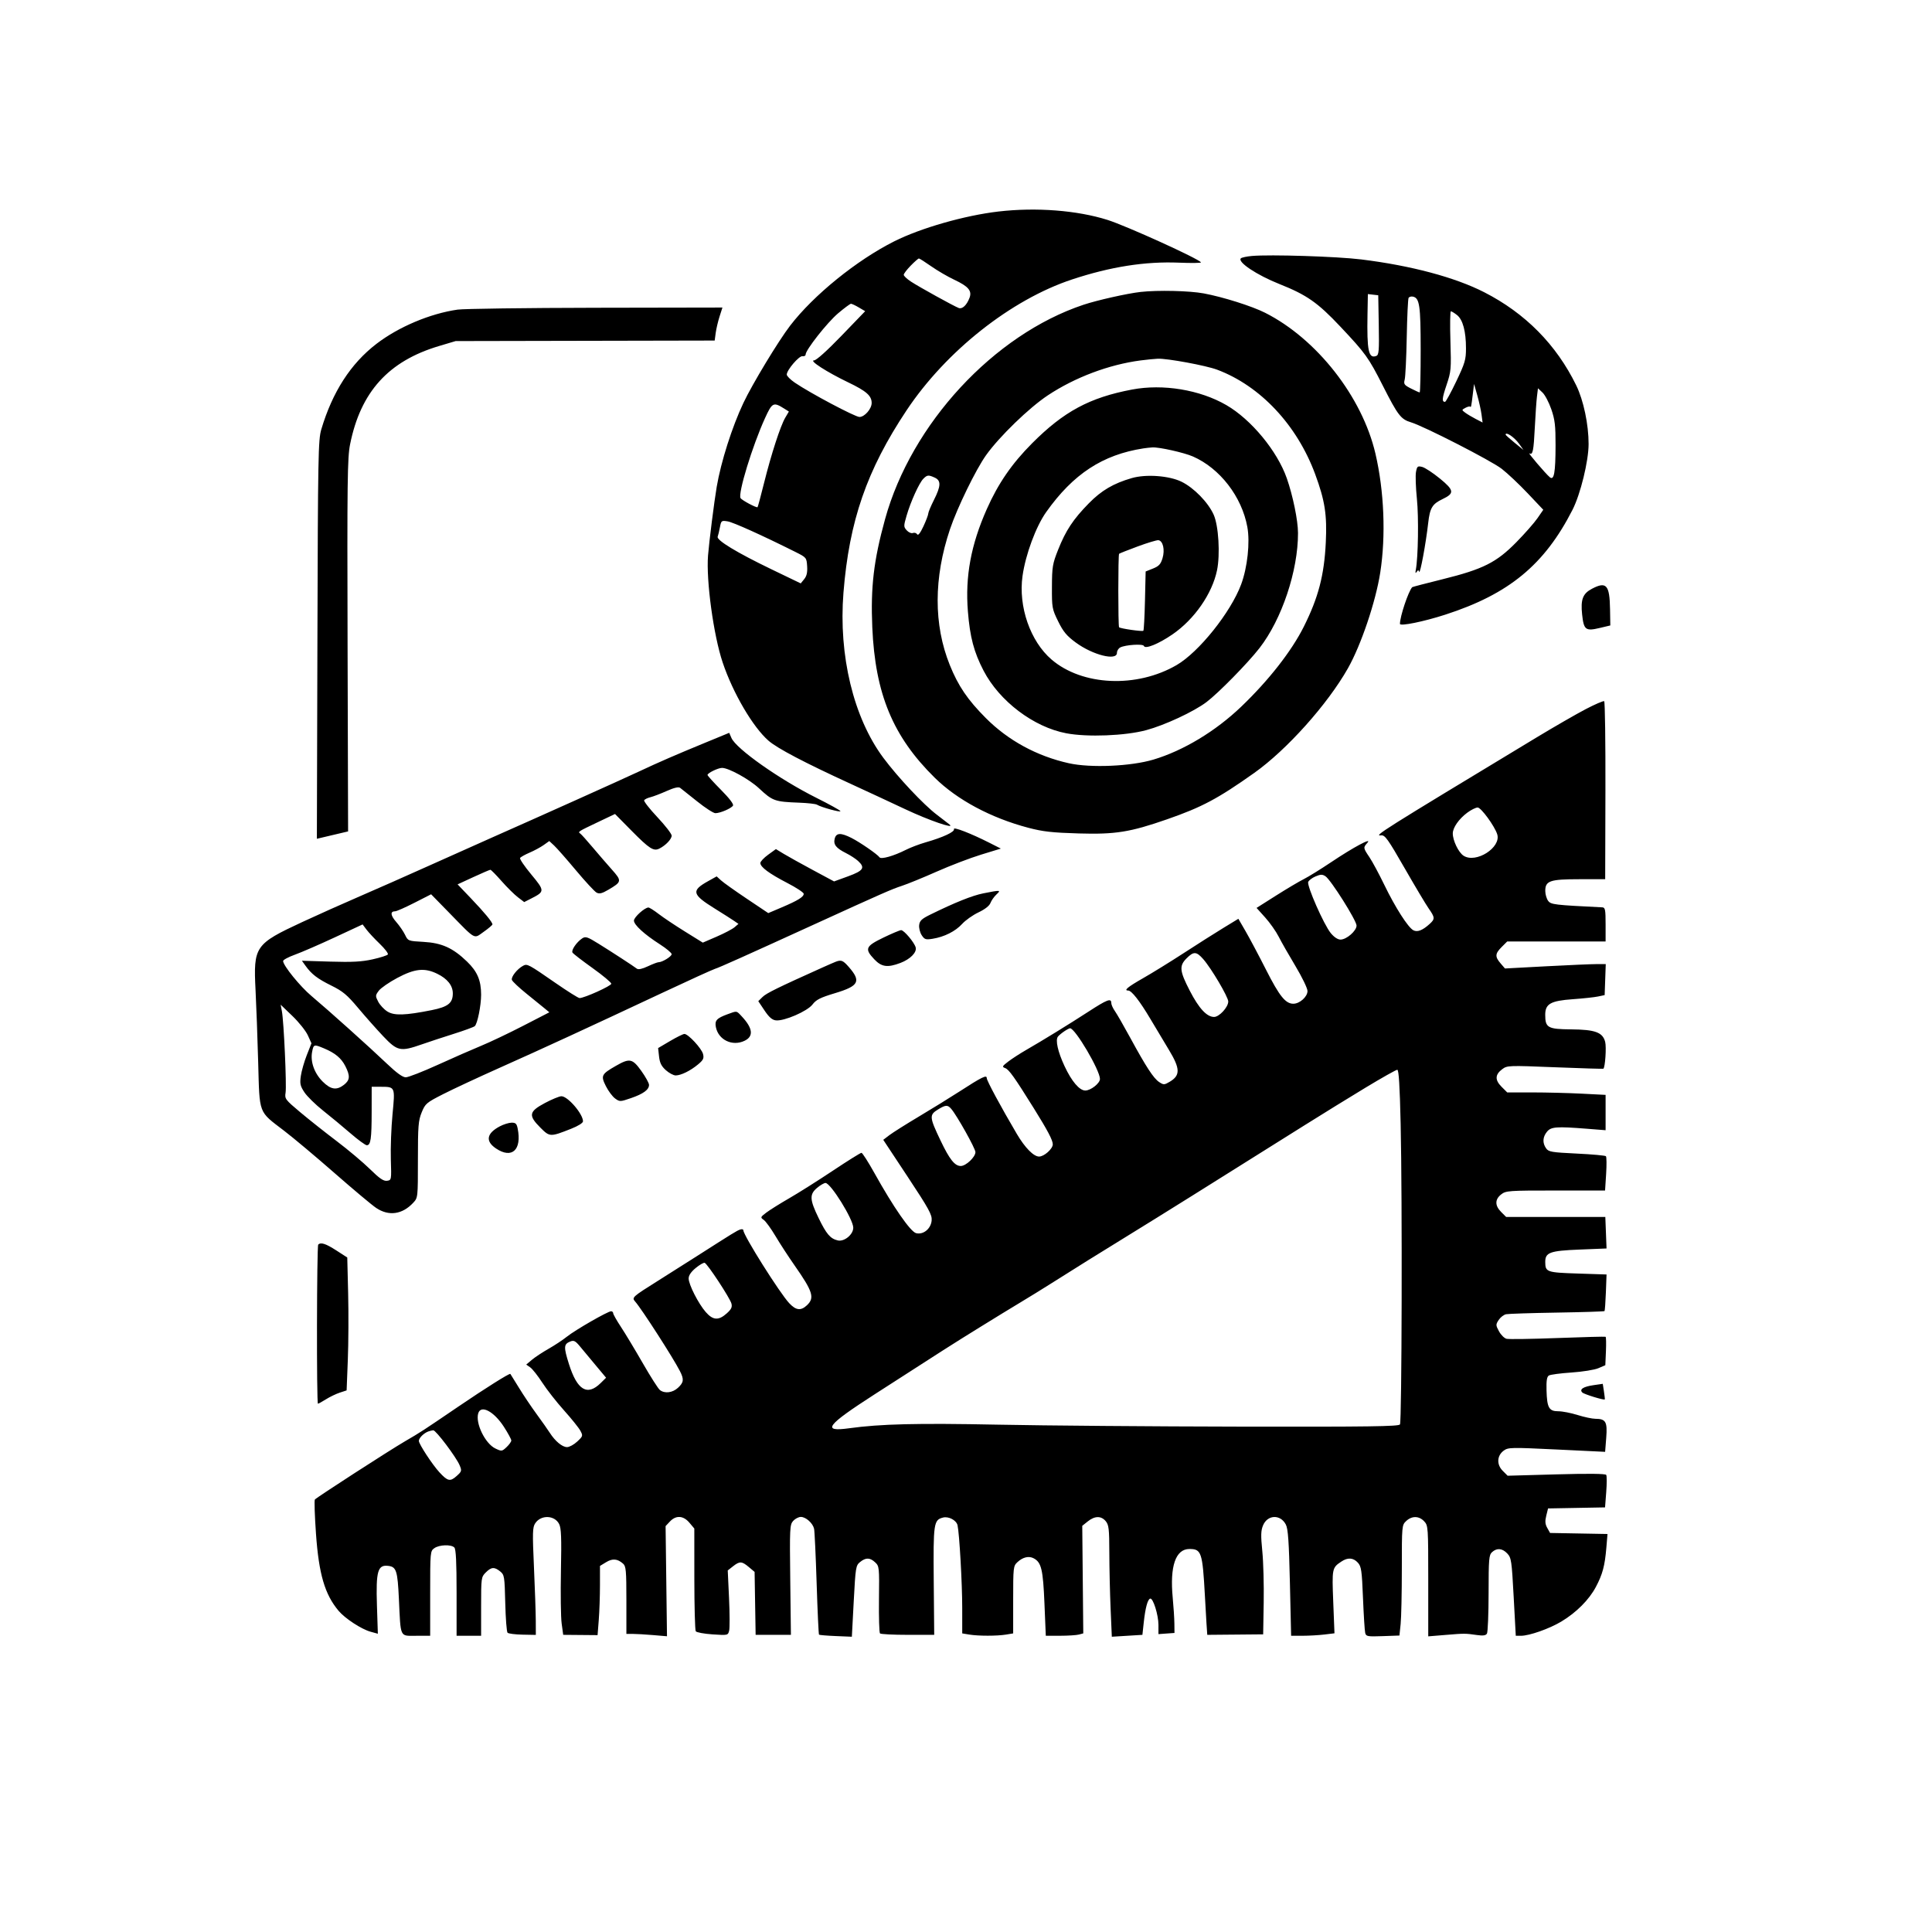 <svg xmlns="http://www.w3.org/2000/svg" width="1024" height="1024" viewBox="0 0 1024 1024" version="1.1">
	<path d="M 529.233 112.105 C 511.337 114.186, 488.051 120.842, 474 127.893 C 454.091 137.884, 431.220 156.409, 418.775 172.626 C 412.539 180.752, 398.778 203.500, 394.049 213.500 C 388.013 226.264, 382.154 244.659, 379.875 258 C 378.571 265.634, 375.834 287.285, 375.272 294.419 C 374.225 307.703, 378.178 336.642, 383.012 351.073 C 388.437 367.269, 399.065 385.409, 407.347 392.607 C 412.032 396.679, 426.528 404.285, 451 415.510 C 458.975 419.168, 472.025 425.234, 480 428.990 C 492.222 434.746, 506.279 439.606, 503.350 437.062 C 502.883 436.656, 499.800 434.282, 496.500 431.787 C 489.548 426.531, 475.855 411.958, 468.184 401.651 C 452.371 380.404, 444.396 347.384, 447.050 314.145 C 450.085 276.139, 459.426 249.145, 480.492 217.500 C 501.396 186.098, 535.894 158.812, 568.218 148.114 C 588.626 141.360, 607 138.478, 624.943 139.217 C 631.541 139.489, 636.756 139.414, 636.531 139.050 C 635.345 137.131, 596.963 119.700, 587.004 116.558 C 570.876 111.469, 549.118 109.792, 529.233 112.105 M 663.500 135.672 C 660.750 135.918, 658.135 136.481, 657.689 136.921 C 655.735 138.851, 666.136 145.787, 678.135 150.554 C 692.576 156.291, 698.417 160.371, 710.376 173.072 C 723.793 187.322, 725.340 189.474, 732.957 204.485 C 740.895 220.131, 742.514 222.238, 747.814 223.826 C 754.731 225.898, 790.325 244.133, 795.941 248.481 C 798.998 250.848, 805.205 256.701, 809.733 261.486 L 817.967 270.188 814.900 274.645 C 813.214 277.096, 808.159 282.841, 803.667 287.411 C 793.108 298.153, 786.054 301.691, 764.594 307.008 C 755.867 309.170, 748.619 311.065, 748.487 311.219 C 746.370 313.684, 742 326.784, 742 330.664 C 742 332.039, 754.539 329.492, 766 325.789 C 799.755 314.882, 818.615 299.341, 833.470 270.193 C 837.688 261.916, 841.978 244.393, 841.991 235.381 C 842.006 225.014, 839.302 212.174, 835.436 204.258 C 824.893 182.671, 808.411 165.990, 786.651 154.884 C 771.135 146.965, 747.851 140.755, 721.482 137.504 C 708.659 135.923, 673.198 134.802, 663.500 135.672 M 482.703 140.792 C 480.666 142.878, 479 145.067, 479 145.656 C 479 146.246, 480.688 147.843, 482.750 149.205 C 486.997 152.010, 505.634 162.313, 508.156 163.250 C 510.051 163.954, 512.382 161.754, 513.860 157.869 C 515.277 154.141, 513.308 151.803, 505.764 148.259 C 502.319 146.640, 496.838 143.445, 493.584 141.158 C 490.331 138.871, 487.384 137, 487.037 137 C 486.690 137, 484.740 138.706, 482.703 140.792 M 604.500 154.740 C 597.522 155.520, 581.494 159.119, 574.278 161.526 C 526.727 177.388, 483.026 224.624, 469.086 275.224 C 463.076 297.044, 461.408 311.183, 462.332 332.484 C 463.863 367.775, 473.253 390.390, 495.444 412.231 C 507.360 423.960, 525.225 433.513, 545 438.729 C 552.756 440.775, 557.665 441.328, 571.740 441.743 C 591.150 442.315, 598.944 441.071, 618.482 434.280 C 637.033 427.831, 645.436 423.363, 664.765 409.670 C 681.986 397.471, 703.604 373.330, 714.432 354.207 C 721.384 341.928, 729.158 318.910, 731.556 303.500 C 734.597 283.967, 733.634 260.218, 728.998 240.383 C 721.961 210.278, 697.906 179.592, 670.500 165.758 C 663.531 162.241, 648.106 157.376, 638 155.508 C 630.354 154.095, 613.689 153.713, 604.500 154.740 M 724.803 166.684 C 724.452 185.926, 725.361 190.227, 729.448 188.658 C 730.842 188.124, 731.015 185.983, 730.776 172.272 L 730.500 156.500 727.750 156.184 L 725 155.867 724.803 166.684 M 746.585 157.863 C 746.253 158.399, 745.812 167.761, 745.603 178.669 C 745.395 189.576, 744.907 199.707, 744.520 201.183 C 743.891 203.585, 744.241 204.082, 747.869 205.933 C 750.097 207.070, 752.163 208, 752.460 208 C 752.757 208, 752.993 197.762, 752.985 185.250 C 752.970 161.772, 752.394 157.892, 748.818 157.203 C 747.921 157.031, 746.916 157.328, 746.585 157.863 M 444.220 166.055 C 438.465 170.922, 427 185.470, 427 187.906 C 427 188.556, 426.249 188.955, 425.332 188.794 C 423.549 188.480, 417 196.132, 417 198.530 C 417 199.286, 418.913 201.210, 421.250 202.805 C 429.308 208.307, 453.230 221, 455.540 221 C 458.251 221, 462 216.698, 462 213.588 C 462 209.749, 459.187 207.278, 449.549 202.651 C 438.266 197.234, 428.596 191, 431.476 191 C 432.665 191, 438.323 185.922, 445.993 177.969 L 458.560 164.938 455.223 162.969 C 453.388 161.886, 451.506 161, 451.041 161 C 450.577 161, 447.507 163.275, 444.220 166.055 M 242.500 164.109 C 227.919 166.212, 211.227 173.260, 199.500 182.266 C 185.888 192.719, 176.223 207.711, 170.301 227.561 C 168.662 233.053, 168.507 241.439, 168.238 339.035 L 167.948 444.570 176.224 442.616 L 184.500 440.662 184.223 342.081 C 183.978 254.841, 184.131 242.581, 185.551 235.516 C 191.143 207.695, 205.899 191.384, 232.703 183.397 L 241.500 180.776 310.148 180.638 L 378.796 180.500 379.331 176.500 C 379.625 174.300, 380.549 170.363, 381.385 167.750 L 382.904 163 315.702 163.122 C 278.741 163.189, 245.800 163.633, 242.500 164.109 M 768.753 180.750 C 769.217 195.646, 769.106 196.907, 766.715 203.997 C 764.312 211.123, 764.140 213, 765.891 213 C 766.316 213, 768.989 208.124, 771.832 202.165 C 776.469 192.444, 777 190.640, 777 184.608 C 777 175.594, 775.329 169.404, 772.240 166.974 C 770.860 165.888, 769.400 165, 768.996 165 C 768.593 165, 768.483 172.088, 768.753 180.750 M 604.500 191.040 C 587.741 193.237, 569.698 200.035, 555.339 209.562 C 545.414 216.146, 529.666 231.406, 522.652 241.234 C 517.226 248.839, 507.363 269.074, 503.513 280.500 C 494.836 306.255, 494.796 331.123, 503.397 352.452 C 507.887 363.587, 512.822 370.858, 522.478 380.563 C 534.320 392.465, 549.576 400.767, 566.541 404.541 C 578.055 407.103, 599.382 406.176, 611.366 402.593 C 627.202 397.857, 644.282 387.561, 657.853 374.568 C 672.416 360.626, 684.557 345.112, 691.035 332.169 C 698.775 316.706, 701.856 304.901, 702.700 287.473 C 703.407 272.876, 702.232 265.315, 697.091 251.376 C 687.464 225.274, 668.007 204.530, 645.097 195.940 C 639.171 193.718, 618.655 189.925, 613.651 190.127 C 611.918 190.197, 607.800 190.608, 604.500 191.040 M 780.667 208.500 C 779.784 215.715, 779.715 216.048, 779.202 215.535 C 778.946 215.280, 777.815 215.564, 776.688 216.167 C 774.672 217.246, 774.670 217.286, 776.570 218.710 C 777.631 219.506, 780.143 221.008, 782.151 222.048 L 785.802 223.939 785.243 219.720 C 784.936 217.399, 783.919 212.800, 782.982 209.500 L 781.278 203.500 780.667 208.500 M 600 206.468 C 577.529 210.720, 563.824 218.095, 547 234.987 C 536.283 245.748, 529.056 256.252, 523.023 269.840 C 514.605 288.798, 511.515 305.534, 513.007 324.083 C 514.105 337.723, 516.189 345.607, 521.301 355.449 C 529.716 371.650, 547.844 385.377, 565.150 388.653 C 576.375 390.777, 596.334 390, 607.500 387.003 C 617.389 384.348, 632.720 377.207, 639.472 372.109 C 645.783 367.344, 661.344 351.492, 667.556 343.500 C 679.404 328.256, 688.018 302.517, 687.971 282.500 C 687.955 275.871, 685.271 262.755, 682.037 253.510 C 676.983 239.058, 663.191 222.357, 650 214.715 C 635.954 206.577, 616.435 203.357, 600 206.468 M 814.621 210.148 C 814.328 212.541, 813.824 219.801, 813.501 226.279 C 812.865 239.062, 812.397 241.356, 810.645 240.295 C 809.313 239.489, 819.228 251.114, 821.433 252.945 C 823.688 254.816, 824.452 250.564, 824.478 236 C 824.496 225.538, 824.128 222.423, 822.216 216.892 C 820.959 213.258, 818.856 209.274, 817.542 208.040 L 815.153 205.795 814.621 210.148 M 405.446 221.684 C 398.766 236.336, 391.033 261.627, 392.505 264.008 C 393.217 265.161, 401.017 269.317, 401.521 268.812 C 401.701 268.633, 403.250 262.864, 404.964 255.993 C 408.782 240.689, 413.643 225.719, 416.207 221.374 L 418.123 218.127 415.811 216.667 C 409.911 212.943, 409.296 213.241, 405.446 221.684 M 798 230.380 C 798 230.588, 800.132 232.501, 802.738 234.630 L 807.475 238.500 805.168 235.248 C 802.689 231.754, 798 228.569, 798 230.380 M 606 237.661 C 584.387 241.023, 568.835 251.210, 554.517 271.386 C 549.048 279.092, 543.585 293.832, 541.965 305.250 C 539.665 321.464, 546.063 339.898, 557.348 349.571 C 573.637 363.533, 602.431 364.810, 623.620 352.510 C 635.429 345.654, 652.306 324.563, 657.822 309.767 C 661.175 300.774, 662.612 287.449, 661.111 279.273 C 658.163 263.213, 646.569 248.204, 632.272 241.942 C 627.573 239.884, 614.349 236.925, 610.792 237.136 C 609.531 237.211, 607.375 237.447, 606 237.661 M 750.501 250.157 C 750.157 251.996, 750.377 258.411, 750.989 264.414 C 751.985 274.191, 751.660 295.390, 750.411 302 C 750.086 303.724, 750.222 304.077, 750.849 303.137 C 751.571 302.054, 751.846 302.038, 752.186 303.058 C 752.686 304.558, 755.774 287.880, 756.968 277.230 C 757.866 269.226, 759.131 267.115, 764.577 264.530 C 770.976 261.494, 770.771 259.858, 763.216 253.677 C 759.504 250.640, 755.265 247.854, 753.796 247.485 C 751.372 246.877, 751.068 247.123, 750.501 250.157 M 489.397 253.745 C 487.164 255.979, 482.677 265.865, 480.504 273.337 C 478.903 278.845, 478.908 279.241, 480.596 281.106 C 481.574 282.186, 483.041 282.814, 483.857 282.501 C 484.673 282.188, 485.689 282.496, 486.115 283.185 C 486.623 284.008, 487.763 282.561, 489.435 278.969 C 490.835 275.961, 491.985 272.925, 491.990 272.221 C 491.996 271.518, 493.350 268.269, 495 265 C 498.737 257.597, 498.847 254.707, 495.453 253.161 C 492.083 251.625, 491.457 251.686, 489.397 253.745 M 599.899 253.390 C 590.179 256.193, 583.807 259.931, 577.112 266.758 C 568.790 275.243, 564.883 281.150, 560.814 291.398 C 557.864 298.828, 557.593 300.455, 557.549 311.010 C 557.502 322.090, 557.625 322.776, 560.850 329.336 C 563.554 334.838, 565.355 337.002, 570.196 340.565 C 579.195 347.190, 592 350.402, 592 346.035 C 592 344.955, 592.788 343.662, 593.750 343.163 C 596.491 341.742, 605.881 341.142, 606.287 342.362 C 606.904 344.213, 614.043 341.317, 621.500 336.189 C 633.065 328.238, 642.468 314.698, 645.044 302.286 C 646.792 293.869, 645.869 278.568, 643.265 272.783 C 640.323 266.248, 632.803 258.540, 626.233 255.325 C 619.672 252.116, 607.438 251.216, 599.899 253.390 M 381.573 279.462 C 381.193 281.486, 380.658 283.728, 380.383 284.444 C 379.670 286.303, 390.533 292.892, 408.872 301.726 L 424.410 309.211 426.253 306.936 C 427.578 305.299, 428.012 303.374, 427.798 300.080 C 427.504 295.567, 427.412 295.456, 421.500 292.500 C 403.909 283.705, 388.629 276.814, 385.639 276.329 C 382.404 275.804, 382.235 275.934, 381.573 279.462 M 603.022 289.615 C 597.810 291.544, 593.364 293.302, 593.143 293.523 C 592.596 294.071, 592.589 331.922, 593.136 332.469 C 593.841 333.175, 605.453 334.840, 606 334.314 C 606.275 334.050, 606.661 326.873, 606.858 318.365 L 607.216 302.897 611.099 301.344 C 614.250 300.083, 615.206 299.044, 616.166 295.842 C 617.500 291.388, 616.413 286.652, 613.979 286.314 C 613.166 286.201, 608.235 287.686, 603.022 289.615 M 843.708 312.090 C 838.897 314.628, 837.709 317.766, 838.557 325.686 C 839.430 333.843, 840.409 334.608, 847.743 332.867 L 853.500 331.500 853.355 322.881 C 853.138 309.975, 851.400 308.030, 843.708 312.090 M 840.479 375.852 C 835.541 378.430, 823.850 385.162, 814.500 390.812 C 731.331 441.067, 727.897 443.231, 732.049 442.761 C 734.064 442.533, 735.620 444.708, 744.427 460.055 C 749.967 469.711, 755.737 479.378, 757.250 481.537 C 760.582 486.295, 760.630 487.078, 757.750 489.701 C 753.992 493.123, 751.228 494.192, 749.092 493.049 C 746.279 491.544, 739.502 480.942, 733.719 469 C 730.922 463.225, 727.366 456.619, 725.817 454.320 C 722.501 449.399, 722.479 449.241, 724.750 446.699 C 727.503 443.618, 717.351 449.049, 705.511 456.991 C 700.005 460.685, 693.475 464.723, 691 465.966 C 688.525 467.209, 681.889 471.148, 676.253 474.720 L 666.006 481.213 670.590 486.311 C 673.111 489.116, 676.324 493.680, 677.730 496.455 C 679.135 499.230, 683.146 506.265, 686.643 512.088 C 690.139 517.912, 693 523.842, 693 525.266 C 693 528.287, 688.865 532, 685.500 532 C 681.360 532, 678.136 527.995, 671.078 514.085 C 667.212 506.465, 662.319 497.250, 660.205 493.606 L 656.362 486.981 648.431 491.811 C 644.069 494.467, 634.650 500.444, 627.500 505.092 C 620.350 509.741, 610.564 515.784, 605.753 518.522 C 597.745 523.080, 595.435 525, 597.960 525 C 599.754 525, 604.042 530.478, 609.698 540 C 612.803 545.225, 617.247 552.650, 619.575 556.500 C 625.582 566.436, 625.662 569.996, 619.954 573.368 C 617.112 575.047, 616.737 575.058, 614.406 573.531 C 611.436 571.584, 607.501 565.562, 599.032 550 C 595.590 543.675, 591.925 537.306, 590.887 535.846 C 589.849 534.386, 589 532.473, 589 531.596 C 589 528.924, 586.841 529.741, 576.971 536.150 C 566.640 542.858, 552.773 551.386, 543.767 556.571 C 540.614 558.387, 536.408 561.112, 534.421 562.628 C 531.165 565.111, 530.999 565.456, 532.746 566.102 C 534.770 566.850, 537.628 570.856, 547.942 587.402 C 555.256 599.136, 558 604.347, 558 606.506 C 558 608.892, 553.409 613, 550.742 613 C 547.845 613, 543.273 608.352, 538.938 601 C 530.494 586.681, 523 572.779, 523 571.435 C 523 569.548, 520.520 570.770, 508.225 578.716 C 503.426 581.817, 493.900 587.693, 487.056 591.774 C 480.212 595.855, 473.156 600.305, 471.377 601.662 L 468.142 604.129 481.120 623.757 C 492.326 640.706, 494.057 643.857, 493.799 646.843 C 493.416 651.270, 489.394 654.567, 485.552 653.602 C 482.571 652.854, 473.505 639.779, 463.467 621.751 C 460.185 615.856, 457.091 611.026, 456.592 611.017 C 456.092 611.008, 449.275 615.269, 441.443 620.487 C 433.610 625.705, 423.219 632.269, 418.351 635.074 C 413.483 637.878, 408.005 641.307, 406.178 642.692 C 402.992 645.108, 402.936 645.267, 404.791 646.566 C 405.855 647.311, 408.653 651.166, 411.009 655.132 C 413.365 659.098, 417.917 666.093, 421.123 670.676 C 430.860 684.594, 431.881 687.884, 427.686 691.826 C 424.475 694.842, 421.907 694.547, 418.334 690.750 C 413.289 685.389, 394 654.746, 394 652.094 C 394 651.527, 393.213 651.347, 392.250 651.694 C 390.457 652.341, 388.536 653.523, 369.500 665.689 C 363.450 669.555, 354 675.542, 348.500 678.993 C 335.163 687.361, 334.772 687.719, 336.633 689.831 C 340.138 693.811, 356.781 719.661, 360.369 726.700 C 362.611 731.099, 362.428 732.699, 359.354 735.548 C 356.480 738.211, 352.330 738.731, 349.763 736.750 C 348.873 736.063, 344.783 729.650, 340.675 722.500 C 336.567 715.350, 331.360 706.703, 329.103 703.284 C 326.846 699.865, 325 696.602, 325 696.034 C 325 695.465, 324.499 695, 323.887 695 C 322.148 695, 304.951 704.882, 300.500 708.440 C 298.300 710.198, 293.898 713.110, 290.717 714.910 C 287.537 716.711, 283.580 719.324, 281.924 720.718 L 278.913 723.251 281.034 724.737 C 282.201 725.554, 285.087 729.210, 287.446 732.861 C 289.806 736.513, 294.966 743.100, 298.913 747.500 C 302.860 751.900, 306.767 756.760, 307.596 758.300 C 309.046 760.995, 308.984 761.213, 305.946 764.050 C 304.209 765.673, 301.777 767, 300.540 767 C 298.031 767, 294.234 763.851, 291.408 759.426 C 290.380 757.817, 287.225 753.338, 284.396 749.474 C 281.567 745.610, 277.343 739.310, 275.008 735.474 C 272.674 731.638, 270.645 728.366, 270.500 728.201 C 270.079 727.725, 257.307 735.749, 242.967 745.500 C 223.362 758.831, 223.249 758.904, 214.546 763.982 C 206.184 768.859, 168.034 793.514, 166.890 794.779 C 166.532 795.175, 166.798 803.375, 167.483 813 C 169.002 834.356, 172.157 845.091, 179.468 853.780 C 182.880 857.835, 191.563 863.513, 196.384 864.842 L 200.269 865.913 199.791 851.036 C 199.198 832.538, 200.192 829.164, 206 829.972 C 210.059 830.537, 210.729 832.679, 211.416 847.291 C 212.412 868.472, 211.728 867, 220.579 867 L 228 867 228 844.557 C 228 822.498, 228.038 822.087, 230.223 820.557 C 232.857 818.711, 239.101 818.501, 240.800 820.200 C 241.663 821.063, 242 827.800, 242 844.200 L 242 867 248.500 867 L 255 867 255 851.455 C 255 836.283, 255.059 835.850, 257.455 833.455 C 260.402 830.507, 262.021 830.387, 265.107 832.885 C 267.322 834.679, 267.453 835.494, 267.797 849.635 C 267.996 857.811, 268.541 864.895, 269.008 865.379 C 269.475 865.862, 273.040 866.320, 276.929 866.396 L 284 866.535 283.974 859.018 C 283.959 854.883, 283.525 842.122, 283.010 830.660 C 282.182 812.273, 282.258 809.535, 283.659 807.398 C 286.674 802.797, 293.934 803.006, 296.355 807.764 C 297.462 809.939, 297.657 815.009, 297.309 832.500 C 297.068 844.600, 297.239 857.200, 297.690 860.500 L 298.509 866.500 307.620 866.578 L 316.730 866.656 317.359 858.578 C 317.705 854.135, 317.991 845.881, 317.994 840.235 L 318 829.971 321.247 827.996 C 324.671 825.914, 327.247 826.136, 330.250 828.773 C 331.794 830.129, 332 832.412, 332 848.155 L 332 866 335.349 866 C 337.191 866, 342.032 866.282, 346.107 866.626 L 353.516 867.253 353.146 838.059 L 352.777 808.866 355.063 806.433 C 358.282 803.006, 362.190 803.249, 365.411 807.077 L 368 810.153 368.015 836.827 C 368.024 851.497, 368.361 863.997, 368.765 864.604 C 369.169 865.211, 373.175 865.954, 377.667 866.254 C 385.740 866.793, 385.841 866.771, 386.462 864.295 C 386.808 862.918, 386.782 855.170, 386.406 847.078 L 385.720 832.365 388.495 830.183 C 392.052 827.385, 393.177 827.437, 396.899 830.569 L 399.952 833.138 400.226 849.819 L 400.500 866.500 409.850 866.500 L 419.199 866.500 418.850 837.355 C 418.519 809.826, 418.606 808.093, 420.405 806.105 C 421.453 804.947, 423.280 804, 424.466 804 C 427.123 804, 430.802 807.292, 431.481 810.278 C 431.759 811.500, 432.370 824.543, 432.838 839.262 C 433.307 853.981, 433.872 866.196, 434.095 866.408 C 434.318 866.619, 438.325 866.951, 443 867.146 L 451.500 867.500 452.500 848.658 C 453.456 830.650, 453.604 829.732, 455.861 827.908 C 458.903 825.449, 461.082 825.496, 463.854 828.079 C 466.015 830.092, 466.079 830.708, 465.874 847.577 C 465.758 857.157, 466.002 865.334, 466.416 865.748 C 466.830 866.162, 473.465 866.500, 481.161 866.500 L 495.152 866.500 494.900 838 C 494.627 807.283, 494.875 805.592, 499.827 804.335 C 502.810 803.578, 506.920 805.769, 507.517 808.433 C 508.499 812.821, 509.992 839.135, 509.996 852.119 L 510 865.738 513.750 866.358 C 518.564 867.154, 528.436 867.154, 533.250 866.358 L 537 865.738 537 847.908 C 537 830.752, 537.084 829.999, 539.230 828 C 542.125 825.303, 545.294 824.552, 547.897 825.945 C 551.950 828.114, 552.830 831.815, 553.579 849.819 L 554.294 867 561.897 866.986 C 566.079 866.979, 570.548 866.692, 571.830 866.349 L 574.160 865.725 573.888 837.221 L 573.617 808.717 576.559 806.363 C 580.265 803.398, 583.644 803.358, 586.056 806.250 C 587.700 808.220, 587.938 810.315, 587.967 823.091 C 587.985 831.116, 588.289 844.391, 588.643 852.591 L 589.286 867.500 597.393 867 L 605.500 866.500 606.205 860 C 607.046 852.240, 608.246 847.751, 609.601 847.300 C 611.134 846.789, 614.010 855.938, 614.005 861.307 L 614 866.115 618.250 865.807 L 622.500 865.500 622.446 860.500 C 622.417 857.750, 622.021 851.611, 621.568 846.858 C 619.969 830.112, 623.093 821, 630.434 821 C 636.785 821, 637.358 822.738, 638.626 845.851 C 639.249 857.208, 639.813 866.500, 639.879 866.500 C 639.945 866.500, 646.637 866.440, 654.750 866.368 L 669.500 866.235 669.787 849.368 C 669.945 840.090, 669.613 827.861, 669.049 822.190 C 668.212 813.785, 668.286 811.252, 669.446 808.476 C 671.830 802.768, 678.670 802.527, 681.526 808.050 C 682.708 810.336, 683.169 816.964, 683.676 838.979 L 684.322 867 690.411 866.991 C 693.760 866.987, 698.930 866.691, 701.900 866.334 L 707.300 865.686 706.646 849.040 C 705.947 831.259, 706.009 830.951, 710.973 827.646 C 714.371 825.383, 717.273 825.584, 719.698 828.250 C 721.518 830.252, 721.818 832.320, 722.413 846.989 C 722.781 856.058, 723.308 864.383, 723.584 865.489 C 724.048 867.345, 724.765 867.476, 732.908 867.183 L 741.729 866.865 742.365 860.786 C 742.714 857.442, 743 844.276, 743 831.528 C 743 808.592, 743.024 808.326, 745.314 806.174 C 748.317 803.354, 752.096 803.409, 754.826 806.314 C 756.956 808.582, 757 809.221, 757 837.964 L 757 867.299 766.250 866.539 C 776.391 865.705, 776.557 865.706, 782.869 866.608 C 786.021 867.059, 787.479 866.852, 788.104 865.866 C 788.580 865.115, 788.976 855.457, 788.985 844.405 C 788.999 826.219, 789.174 824.153, 790.829 822.655 C 793.399 820.329, 796.272 820.596, 798.911 823.405 C 801.019 825.649, 801.246 827.200, 802.282 846.405 L 803.394 867 806.092 867 C 810.580 867, 821.137 863.290, 827.500 859.477 C 835.476 854.697, 842.228 847.932, 845.853 841.092 C 849.399 834.402, 850.599 829.900, 851.405 820.276 L 852.009 813.052 836.792 812.776 L 821.574 812.500 820.087 809.848 C 818.950 807.821, 818.824 806.288, 819.550 803.348 L 820.500 799.500 835.604 799.225 L 850.707 798.949 851.332 790.845 C 851.676 786.387, 851.677 782.287, 851.335 781.732 C 850.923 781.067, 841.938 780.970, 824.894 781.446 L 799.076 782.167 796.476 779.567 C 793.153 776.244, 793.384 771.515, 797 768.866 C 799.376 767.125, 800.769 767.096, 825.125 768.267 L 850.749 769.500 851.336 762 C 851.998 753.550, 851.109 752.011, 845.559 751.987 C 843.876 751.980, 839.647 751.080, 836.161 749.987 C 832.674 748.894, 828.078 748, 825.946 748 C 820.992 748, 819.942 746.140, 819.691 736.924 C 819.551 731.804, 819.880 729.702, 820.922 729.053 C 821.705 728.567, 827.105 727.850, 832.922 727.460 C 838.752 727.069, 845.151 726.041, 847.178 725.170 L 850.856 723.590 851.178 716.197 C 851.355 712.130, 851.275 708.675, 851 708.519 C 850.725 708.363, 839.282 708.661, 825.571 709.181 C 811.861 709.701, 799.675 709.884, 798.492 709.587 C 797.309 709.290, 795.509 707.504, 794.494 705.618 C 792.750 702.381, 792.741 702.044, 794.336 699.610 C 795.265 698.192, 797.032 696.823, 798.263 696.568 C 799.493 696.313, 811.645 695.923, 825.266 695.703 C 838.887 695.482, 850.204 695.121, 850.415 694.901 C 850.625 694.680, 850.955 690.225, 851.149 685 L 851.500 675.500 836.211 675 C 819.755 674.462, 819.047 674.211, 819.015 668.905 C 818.985 663.829, 821.447 662.932, 837.146 662.299 L 851.500 661.719 851.177 653.360 L 850.853 645 824.563 645 L 798.273 645 795.636 642.364 C 792.275 639.002, 792.274 635.716, 795.635 633.073 C 798.148 631.095, 799.478 631, 824.494 631 L 850.718 631 851.279 622.250 C 851.588 617.438, 851.538 613.192, 851.170 612.815 C 850.801 612.438, 843.842 611.809, 835.704 611.418 C 822.304 610.773, 820.770 610.510, 819.454 608.630 C 817.469 605.797, 817.630 602.679, 819.904 599.871 C 822.074 597.190, 824.899 596.979, 841.250 598.270 L 851 599.040 851 589.675 L 851 580.309 838.250 579.658 C 831.237 579.301, 819.503 579.006, 812.173 579.004 L 798.846 579 795.853 576.007 C 792.267 572.421, 792.381 569.533, 796.220 566.678 C 798.870 564.706, 799.581 564.680, 824.220 565.672 C 838.124 566.232, 849.646 566.576, 849.824 566.438 C 850.770 565.702, 851.491 554.973, 850.778 552.225 C 849.464 547.153, 845.471 545.689, 832.667 545.584 C 820.370 545.483, 819 544.711, 819 537.881 C 819 532.044, 821.848 530.439, 833.699 529.595 C 839.089 529.211, 845.075 528.566, 847 528.160 L 850.500 527.423 850.790 519.212 L 851.081 511 846.290 510.988 C 843.656 510.982, 831.638 511.503, 819.585 512.146 L 797.669 513.317 795.335 510.602 C 792.281 507.053, 792.390 505.457, 795.923 501.923 L 798.846 499 824.923 499 L 851 499 851 490 C 851 482.128, 850.781 480.989, 849.250 480.913 C 823.746 479.649, 822.046 479.445, 820.556 477.474 C 819.735 476.388, 819.049 474.063, 819.032 472.307 C 818.977 466.852, 821.421 466, 837.114 466 L 850.783 466 850.908 419.069 C 850.977 393.258, 850.679 371.920, 850.246 371.652 C 849.812 371.384, 845.417 373.274, 840.479 375.852 M 374 393.558 C 357.578 400.322, 349.418 403.870, 338.500 408.992 C 329.582 413.177, 285.535 432.966, 260.500 444.036 C 253.350 447.198, 238.275 453.937, 227 459.011 C 215.725 464.086, 199.300 471.346, 190.500 475.145 C 181.700 478.944, 168.074 485.041, 160.220 488.693 C 135.114 500.368, 134.266 501.604, 135.447 524.790 C 135.859 532.881, 136.490 550.156, 136.848 563.180 C 137.612 590.929, 136.797 588.784, 150.579 599.321 C 155.485 603.072, 167.553 613.197, 177.396 621.821 C 187.239 630.444, 197.139 638.736, 199.396 640.246 C 206.070 644.711, 213.212 643.715, 219 637.510 C 221.495 634.835, 221.500 634.793, 221.500 614.665 C 221.501 596.805, 221.729 593.939, 223.500 589.592 C 225.401 584.927, 225.972 584.443, 235 579.851 C 240.225 577.193, 253.725 570.904, 265 565.874 C 287.484 555.845, 311.964 544.563, 351 526.240 C 365.025 519.657, 377.625 513.919, 379 513.489 C 381.390 512.741, 394.232 506.989, 431.500 489.972 C 467.615 473.481, 472.671 471.257, 478 469.521 C 481.025 468.535, 489.350 465.133, 496.500 461.960 C 503.650 458.788, 514.219 454.746, 519.986 452.980 L 530.472 449.769 524.486 446.733 C 514.604 441.721, 505.078 438.038, 505.614 439.438 C 506.165 440.872, 499.869 443.812, 490.543 446.475 C 487.266 447.411, 482.541 449.211, 480.043 450.476 C 473.685 453.693, 466.997 455.585, 466.171 454.399 C 465.056 452.796, 455.780 446.393, 451.290 444.126 C 445.631 441.269, 443.195 441.375, 442.407 444.513 C 441.626 447.626, 443.111 449.516, 448.433 452.186 C 450.670 453.308, 453.512 455.153, 454.750 456.287 C 458.695 459.901, 457.686 461.482, 449.538 464.454 L 442.076 467.175 430.788 461.111 C 424.580 457.775, 417.644 453.919, 415.375 452.541 L 411.250 450.036 407.125 453.024 C 404.856 454.668, 403 456.645, 403 457.417 C 403 459.554, 407.691 463.028, 417.289 468 C 422.067 470.475, 425.982 473.052, 425.988 473.727 C 426.004 475.375, 422.907 477.290, 414.349 480.925 L 407.198 483.962 395.849 476.358 C 389.607 472.176, 383.452 467.798, 382.172 466.629 L 379.843 464.504 375.233 467.078 C 366.284 472.074, 366.767 474.056, 378.742 481.500 C 383.166 484.250, 387.824 487.215, 389.093 488.089 L 391.400 489.677 389.317 491.460 C 388.172 492.441, 383.920 494.676, 379.867 496.428 L 372.500 499.612 363 493.714 C 357.775 490.470, 351.514 486.283, 349.086 484.408 C 346.658 482.534, 344.226 481, 343.680 481 C 341.702 481, 336 486.148, 336 487.935 C 336 490.194, 341.482 495.207, 349.741 500.500 C 353.174 502.700, 355.986 505.051, 355.991 505.724 C 356 506.949, 351.039 510, 349.039 510 C 348.455 510, 345.903 510.975, 343.367 512.168 C 340.394 513.565, 338.328 514.009, 337.554 513.418 C 335.617 511.939, 324.728 504.845, 317.372 500.270 C 311.335 496.516, 310.346 496.190, 308.569 497.370 C 305.597 499.344, 302.662 503.644, 303.435 504.894 C 303.807 505.496, 308.586 509.184, 314.056 513.089 C 319.525 516.994, 324 520.733, 324 521.398 C 324 522.542, 309.707 529, 307.175 529 C 306.521 529, 300.808 525.412, 294.478 521.027 C 280.015 511.007, 279.431 510.697, 277.250 511.873 C 274.103 513.570, 270.731 517.856, 271.325 519.405 C 271.643 520.234, 275.139 523.519, 279.094 526.706 C 283.049 529.893, 287.383 533.409, 288.725 534.520 L 291.166 536.540 277.333 543.674 C 269.725 547.599, 259.675 552.380, 255 554.301 C 250.325 556.221, 239.975 560.762, 232 564.392 C 224.025 568.022, 216.407 570.994, 215.072 570.996 C 213.420 570.999, 210.213 568.681, 205.043 563.750 C 195.932 555.059, 174.007 535.384, 165.082 527.889 C 159.068 522.840, 150.164 511.878, 150.051 509.384 C 150.023 508.770, 152.813 507.257, 156.250 506.022 C 159.688 504.787, 169.179 500.668, 177.342 496.870 L 192.184 489.964 194.268 492.732 C 195.415 494.254, 198.559 497.623, 201.256 500.218 C 203.952 502.812, 205.899 505.354, 205.583 505.866 C 205.266 506.379, 201.638 507.547, 197.520 508.463 C 191.701 509.758, 186.691 510.027, 175.025 509.672 L 160.017 509.215 161.911 511.858 C 165.141 516.365, 168.238 518.739, 175.685 522.416 C 181.697 525.384, 184.001 527.313, 189.802 534.231 C 193.615 538.779, 199.611 545.538, 203.127 549.250 C 210.614 557.156, 212.241 557.500, 223.500 553.560 C 227.350 552.213, 235 549.693, 240.500 547.961 C 246 546.229, 251.001 544.400, 251.614 543.896 C 253.032 542.731, 255 533.026, 255 527.199 C 255 519.641, 252.990 514.919, 247.528 509.648 C 240.017 502.399, 234.138 499.749, 224.379 499.211 C 216.358 498.768, 216.238 498.722, 214.700 495.498 C 213.844 493.702, 211.726 490.619, 209.994 488.646 C 206.930 485.156, 206.728 483, 209.466 483 C 210.207 483, 214.793 480.972, 219.657 478.494 L 228.500 473.988 238.032 483.744 C 252.519 498.570, 250.945 497.702, 256.391 493.864 C 258.926 492.077, 261 490.312, 261 489.942 C 261 488.753, 256.819 483.688, 249.587 476.117 L 242.535 468.733 250.909 464.867 C 255.514 462.740, 259.569 461, 259.919 461 C 260.269 461, 262.925 463.692, 265.821 466.982 C 268.717 470.272, 272.607 474.124, 274.466 475.542 L 277.845 478.119 281.740 476.133 C 288.771 472.546, 288.765 472.125, 281.562 463.460 C 278 459.176, 275.341 455.258, 275.653 454.753 C 275.965 454.248, 278.247 452.966, 280.725 451.904 C 283.203 450.842, 286.557 449.028, 288.179 447.872 L 291.129 445.772 293.680 448.136 C 295.083 449.436, 300.295 455.357, 305.261 461.293 C 310.228 467.229, 315.150 472.545, 316.199 473.106 C 317.676 473.897, 319.072 473.562, 322.383 471.621 C 329.606 467.388, 329.687 466.930, 324.279 460.862 C 321.651 457.913, 317.037 452.575, 314.026 449 C 311.016 445.425, 308.104 442.187, 307.555 441.804 C 306.192 440.854, 306.282 440.796, 316.735 435.823 L 325.969 431.429 334.735 440.302 C 344.208 449.891, 346.420 451.307, 349.500 449.757 C 352.847 448.072, 356 444.750, 356 442.909 C 356 441.950, 352.590 437.542, 348.423 433.112 C 344.256 428.682, 341.102 424.644, 341.414 424.140 C 341.726 423.635, 343.223 422.915, 344.741 422.541 C 346.258 422.167, 350.133 420.685, 353.350 419.249 C 357.233 417.515, 359.626 416.950, 360.466 417.568 C 361.162 418.081, 365.228 421.313, 369.502 424.750 C 373.775 428.188, 378.125 431, 379.168 431 C 381.726 431, 387.578 428.491, 388.501 426.999 C 388.967 426.244, 386.588 423.119, 382.123 418.623 C 378.205 414.680, 375 411.138, 375 410.752 C 375 409.728, 380.600 407, 382.700 407.001 C 386.237 407.002, 397.150 413.027, 402.280 417.811 C 409.531 424.572, 410.574 424.944, 423.637 425.436 C 428.112 425.604, 432.321 426.080, 432.990 426.494 C 435.265 427.900, 446.009 430.823, 445.424 429.878 C 445.104 429.360, 439.366 426.198, 432.671 422.851 C 413.113 413.071, 390.142 396.874, 387.665 391.117 L 386.500 388.409 374 393.558 M 777.656 430.759 C 773.228 434.061, 770.016 438.668, 770.007 441.730 C 769.995 445.486, 773.031 451.790, 775.689 453.532 C 782.230 457.818, 795.785 449.199, 793.555 442.173 C 792.173 437.819, 784.999 428, 783.200 428 C 782.186 428, 779.691 429.241, 777.656 430.759 M 697.235 464.525 C 695.439 465.290, 693.702 466.613, 693.376 467.464 C 692.596 469.494, 701.698 490.133, 705.323 494.556 C 707.083 496.704, 709.030 498, 710.496 498 C 713.689 498, 719 493.366, 719 490.579 C 719 487.896, 705.353 466.262, 702.500 464.423 C 700.857 463.363, 699.918 463.382, 697.235 464.525 M 521.188 473.491 C 515.304 474.658, 506.151 478.329, 493 484.796 C 488.514 487.002, 487.441 488.019, 487.177 490.315 C 487 491.863, 487.606 494.276, 488.524 495.677 C 490.012 497.948, 490.640 498.153, 494.304 497.567 C 500.522 496.573, 506.385 493.623, 509.969 489.684 C 511.741 487.737, 515.633 484.987, 518.619 483.574 C 522.032 481.958, 524.388 480.110, 524.963 478.598 C 525.466 477.275, 526.890 475.249, 528.127 474.096 C 530.696 471.703, 530.350 471.673, 521.188 473.491 M 468.197 496.964 C 458.728 501.543, 458.156 502.902, 463.368 508.429 C 467.231 512.524, 470.401 512.971, 477.230 510.380 C 482.451 508.400, 486.018 504.784, 485.333 502.167 C 484.649 499.551, 479.140 493, 477.624 493 C 476.948 493, 472.706 494.784, 468.197 496.964 M 628.923 507.923 C 624.925 511.922, 625.187 514.608, 630.598 525.085 C 635.456 534.491, 639.633 539, 643.488 539 C 646.236 539, 651 533.808, 651 530.812 C 651 528.432, 642.038 513.251, 637.749 508.367 C 634.129 504.243, 632.676 504.170, 628.923 507.923 M 443 509.727 C 442.175 510.040, 439.025 511.409, 436 512.769 C 412.201 523.471, 406.212 526.412, 404.204 528.383 L 401.908 530.637 405.204 535.568 C 407.595 539.146, 409.244 540.586, 411.211 540.813 C 415.607 541.320, 427.902 535.995, 430.648 532.395 C 432.593 529.845, 434.808 528.733, 442.613 526.388 C 455.275 522.584, 456.549 520.112, 449.808 512.434 C 446.808 509.018, 445.862 508.641, 443 509.727 M 210.600 518.302 C 206.256 520.611, 201.825 523.677, 200.755 525.116 C 198.916 527.589, 198.899 527.904, 200.453 530.910 C 201.357 532.658, 203.538 534.996, 205.299 536.105 C 208.917 538.385, 214.738 538.208, 228.805 535.393 C 237.472 533.658, 240 531.655, 240 526.524 C 240 522.342, 237.109 518.715, 231.680 516.087 C 224.991 512.849, 219.844 513.390, 210.600 518.302 M 149.413 536 C 150.442 541.414, 151.976 575.373, 151.362 579.157 C 150.840 582.371, 151.198 582.848, 159.140 589.513 C 163.719 593.356, 172.423 600.253, 178.483 604.840 C 184.542 609.427, 192.476 616.104, 196.113 619.678 C 201.163 624.639, 203.291 626.095, 205.113 625.837 C 207.488 625.502, 207.498 625.447, 207.153 614.500 C 206.963 608.450, 207.361 597.714, 208.039 590.642 C 209.448 575.929, 209.496 576.040, 201.750 576.015 L 197 576 196.986 589.250 C 196.972 603.651, 196.486 607, 194.415 607 C 193.672 607, 189.787 604.164, 185.782 600.697 C 181.777 597.231, 175.224 591.801, 171.220 588.631 C 167.217 585.461, 162.776 581.108, 161.353 578.958 C 159.119 575.581, 158.859 574.397, 159.450 570.274 C 159.826 567.648, 161.247 562.679, 162.606 559.232 L 165.078 552.964 163.155 548.732 C 162.098 546.404, 158.424 541.800, 154.990 538.500 L 148.747 532.500 149.413 536 M 385.605 537.568 C 379.844 539.680, 378.732 540.909, 379.429 544.396 C 380.789 551.193, 388.171 554.719, 394.611 551.648 C 399.520 549.308, 399.049 545.031, 393.191 538.750 C 390.267 535.615, 390.735 535.688, 385.605 537.568 M 563.973 546.692 C 562.613 547.623, 561.144 548.860, 560.709 549.442 C 559.301 551.325, 560.676 557.431, 564.223 565.052 C 567.977 573.118, 572.128 578, 575.232 578 C 578.128 578, 583 574.162, 583 571.880 C 583 567.257, 569.880 545, 567.156 545 C 566.765 545, 565.332 545.761, 563.973 546.692 M 355.158 551.764 L 348.816 555.500 349.310 559.968 C 349.683 563.345, 350.563 565.114, 352.917 567.218 C 354.630 568.748, 356.969 570, 358.115 570 C 360.928 570, 365.936 567.534, 369.980 564.158 C 372.768 561.831, 373.200 560.934, 372.630 558.663 C 371.883 555.686, 364.745 547.992, 362.750 548.014 C 362.063 548.021, 358.646 549.709, 355.158 551.764 M 165.416 557.596 C 164.446 562.768, 166.615 568.850, 170.990 573.225 C 175.316 577.551, 178.436 578.018, 182.365 574.927 C 185.515 572.450, 185.664 570.221, 183.023 565.044 C 180.861 560.807, 177.591 558.100, 171.628 555.614 C 166.378 553.426, 166.187 553.487, 165.416 557.596 M 326.451 564.915 C 318.718 569.350, 318.343 570.111, 321.138 575.686 C 322.437 578.276, 324.635 581.218, 326.022 582.223 C 328.472 583.998, 328.711 583.992, 334.452 582.017 C 340.988 579.768, 344 577.557, 344 575.008 C 344 574.083, 342.175 570.777, 339.945 567.663 C 335.192 561.025, 333.745 560.731, 326.451 564.915 M 723.977 576.349 C 715.465 581.491, 700.850 590.503, 691.500 596.375 C 638.675 629.555, 615.672 643.929, 598.500 654.489 C 581.642 664.856, 570.694 671.676, 557.500 680.030 C 552.550 683.164, 545.125 687.745, 541 690.210 C 536.875 692.675, 526.975 698.734, 519 703.674 C 504.605 712.590, 501.050 714.857, 463.446 739.096 C 437.968 755.518, 435.341 759.035, 450.066 757.007 C 466.776 754.706, 486.043 754.241, 529 755.102 C 553.475 755.593, 611.233 756.061, 657.352 756.142 C 725.452 756.261, 741.355 756.043, 742.012 754.981 C 743.005 753.374, 743.274 635.243, 742.374 595.750 C 741.910 575.390, 741.388 567, 740.586 567 C 739.963 567, 732.489 571.207, 723.977 576.349 M 288.750 584.658 C 280.311 589.160, 279.943 591.206, 286.410 597.673 C 291.387 602.650, 291.596 602.657, 302.750 598.254 C 306.435 596.800, 309 595.188, 309 594.328 C 309 590.386, 300.901 580.981, 297.547 581.029 C 296.421 581.045, 292.462 582.678, 288.750 584.658 M 497.250 587.989 C 492.464 590.907, 492.547 592.008, 498.494 604.479 C 503.292 614.540, 506.040 618, 509.234 618 C 511.976 618, 517 613.245, 517 610.650 C 517 608.747, 507.261 591.340, 504.188 587.750 C 502.278 585.519, 501.244 585.554, 497.250 587.989 M 264.929 596.976 C 257.877 600.705, 257.158 604.857, 262.898 608.716 C 271.337 614.389, 276.648 609.489, 274.375 598.125 C 273.862 595.561, 273.279 595.008, 271.125 595.044 C 269.681 595.069, 266.893 595.938, 264.929 596.976 M 433.077 629.589 C 428.981 633.035, 429.117 635.788, 433.862 645.553 C 438.008 654.085, 440.066 656.500, 444 657.445 C 447.441 658.271, 452.250 654.347, 452.250 650.713 C 452.250 646.284, 440.276 627, 437.526 627 C 436.771 627, 434.769 628.165, 433.077 629.589 M 168.667 659.667 C 167.890 660.443, 167.745 744, 168.520 744 C 168.806 744, 170.718 742.944, 172.770 741.654 C 174.821 740.363, 178.124 738.774, 180.108 738.123 L 183.716 736.939 184.354 720.719 C 184.705 711.799, 184.782 695.950, 184.525 685.500 L 184.058 666.500 178.279 662.770 C 172.662 659.144, 170.037 658.297, 168.667 659.667 M 368.734 672.068 C 366.271 674.098, 365 675.982, 365 677.601 C 365 680.833, 370.174 690.990, 374.096 695.457 C 377.910 699.800, 380.860 699.991, 385.135 696.170 C 387.613 693.956, 388.167 692.814, 387.678 690.920 C 386.938 688.048, 374.950 669.809, 373.484 669.325 C 372.926 669.140, 370.788 670.375, 368.734 672.068 M 302.228 711.034 C 298.780 712.427, 298.696 713.933, 301.560 723 C 305.938 736.859, 311.272 740.048, 318.370 733.051 L 321.239 730.222 315.870 723.801 C 312.916 720.269, 309.150 715.745, 307.500 713.748 C 304.951 710.663, 304.158 710.254, 302.228 711.034 M 844.613 734.165 C 839.162 734.955, 836.978 736.378, 838.651 738.051 C 839.593 738.993, 850.160 742.238, 850.576 741.713 C 850.669 741.596, 850.465 739.690, 850.123 737.479 L 849.500 733.458 844.613 734.165 M 253.493 749.022 C 251.838 754.236, 257.124 765.138, 262.564 767.732 C 265.876 769.311, 266.064 769.288, 268.492 767.007 C 269.872 765.712, 271 764.125, 271 763.481 C 271 762.837, 269.226 759.565, 267.058 756.211 C 261.805 748.083, 254.945 744.448, 253.493 749.022 M 227 758.709 C 224.598 759.592, 222 762.191, 222 763.710 C 222 765.359, 229.143 776.264, 232.890 780.336 C 237.256 785.080, 238.587 785.383, 241.940 782.396 C 244.754 779.888, 244.847 779.569, 243.609 776.621 C 241.787 772.278, 231.011 757.983, 229.632 758.079 C 229.010 758.122, 227.825 758.406, 227 758.709" stroke="none" fill="#000000" fill-rule="evenodd"/>
</svg>